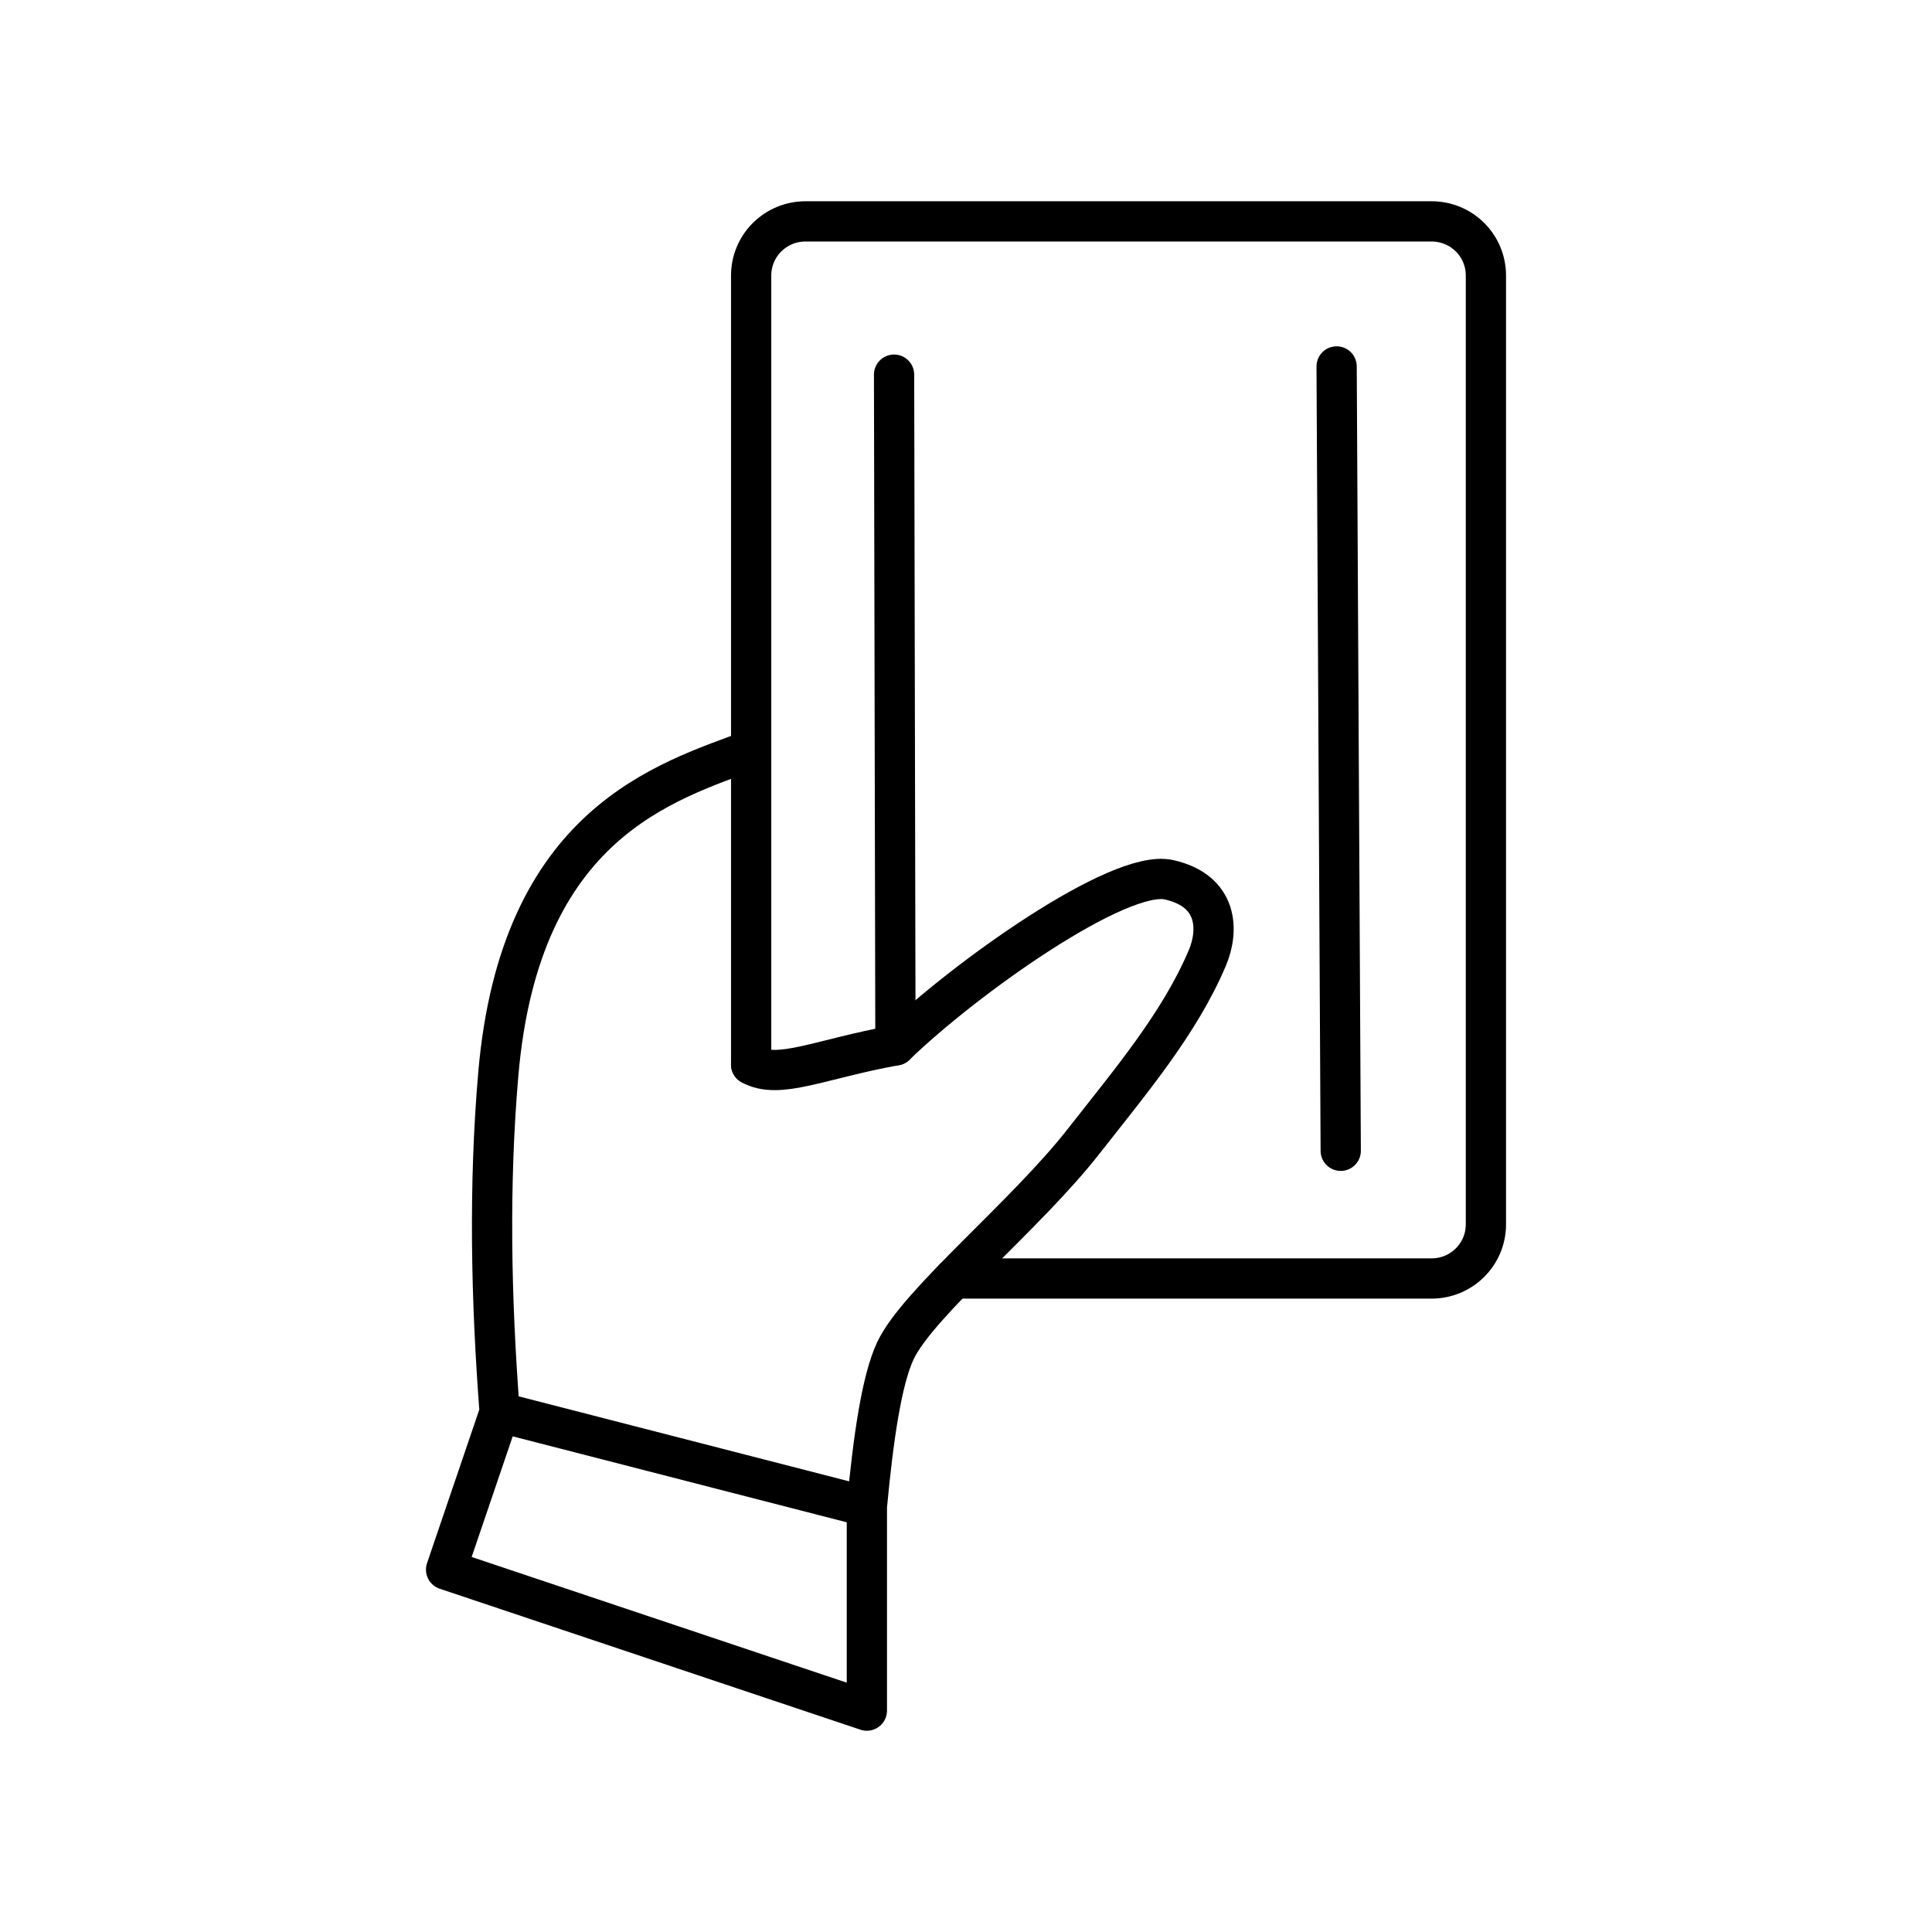 <svg xmlns="http://www.w3.org/2000/svg" width="1em" height="1em" viewBox="0 0 48 48"><path fill="none" stroke="currentColor" stroke-linecap="round" stroke-linejoin="round" d="M18.662 26.448V6.847c0-.746.604-1.347 1.353-1.347h15.55c.75 0 1.352.6 1.352 1.347v23.57c0 .746-.603 1.347-1.352 1.347H23.7M22.213 9.308l.034 16.664M33.208 9.104l.102 19.487"/><path fill="none" stroke="currentColor" stroke-linecap="round" stroke-linejoin="round" d="M18.662 18.632c-2.11.796-5.743 1.803-6.282 8.054c-.237 2.75-.183 5.56.034 8.4l-1.331 3.911L21.537 42.5v-5.067c.16-1.716.37-3.155.71-3.877c.561-1.19 3.243-3.366 4.678-5.204c1.128-1.444 2.379-2.913 3.073-4.557c.28-.663.284-1.66-.956-1.938s-5.089 2.46-6.795 4.115c-1.865.335-2.9.863-3.585.476m-6.248 8.638l9.123 2.347"/></svg>